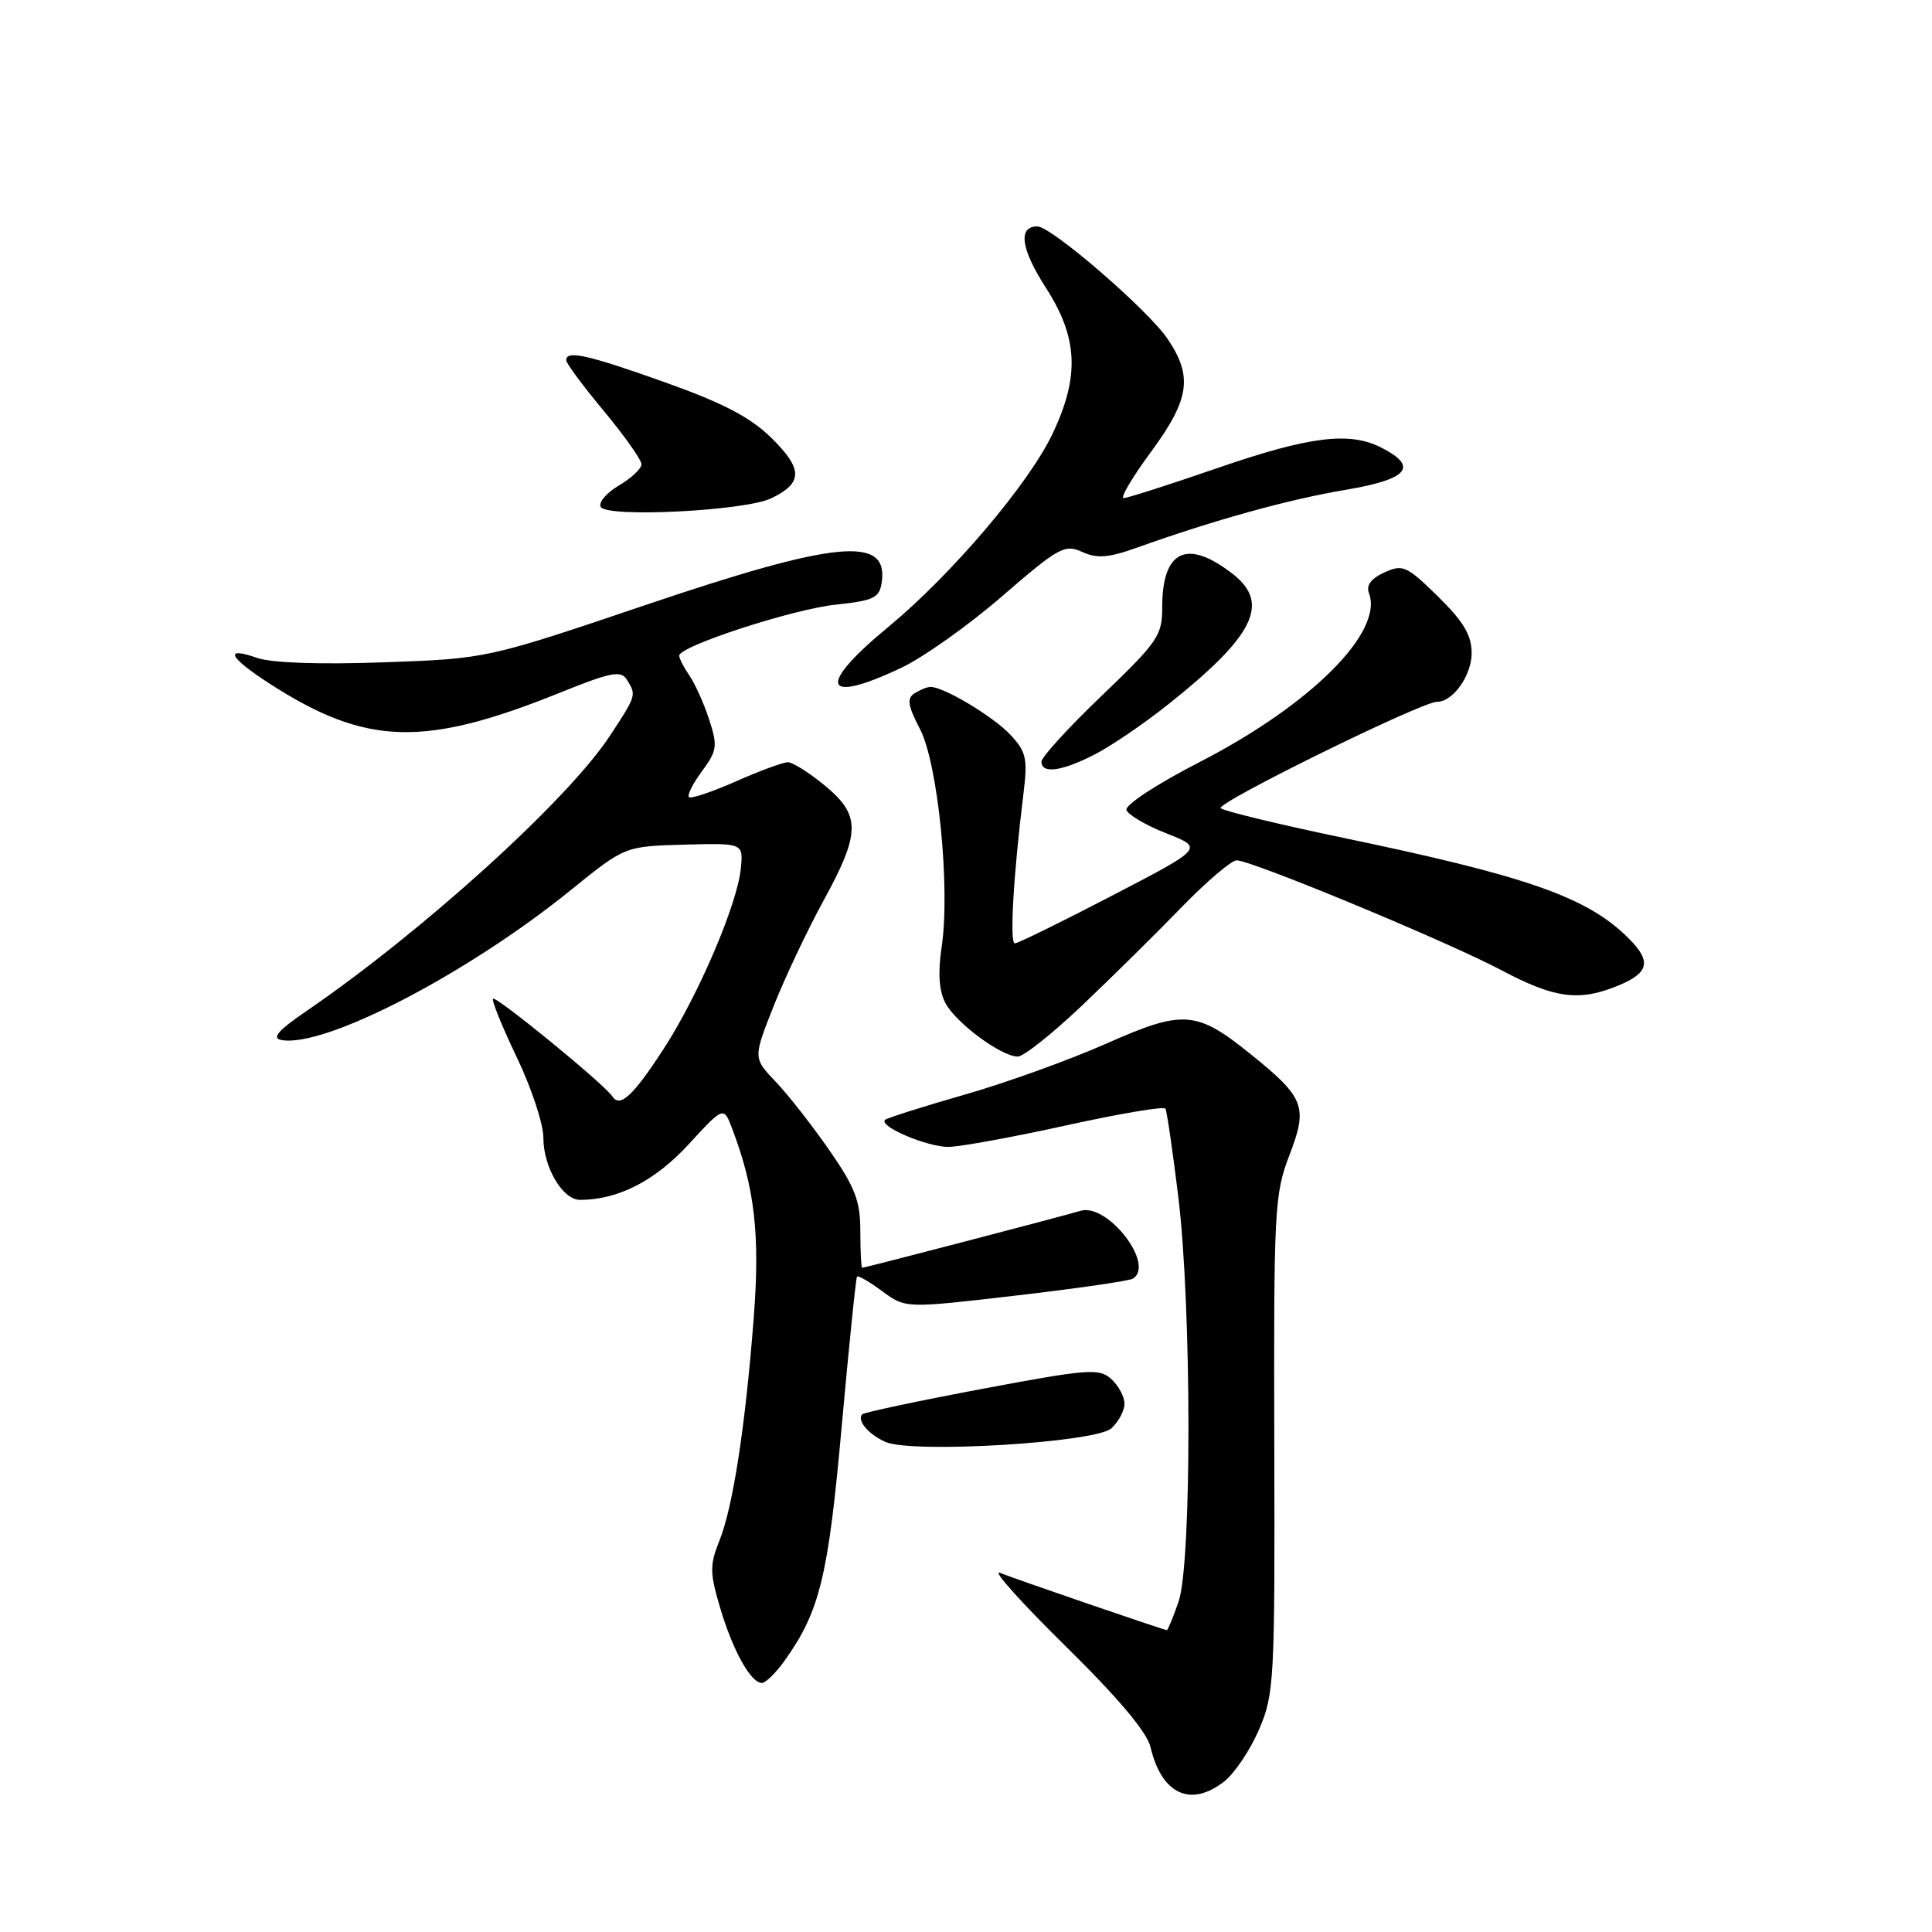 <?xml version="1.0" encoding="UTF-8" standalone="no"?>
<!DOCTYPE svg PUBLIC "-//W3C//DTD SVG 1.1//EN" "http://www.w3.org/Graphics/SVG/1.1/DTD/svg11.dtd" >
<svg xmlns="http://www.w3.org/2000/svg" xmlns:xlink="http://www.w3.org/1999/xlink" version="1.1" viewBox="0 0 256 256">
 <g >
 <path fill="currentColor"
d=" M 162.23 236.04 C 163.60 234.96 165.67 231.87 166.83 229.17 C 168.84 224.49 168.94 222.73 168.85 191.38 C 168.77 160.26 168.87 158.21 170.86 153.05 C 173.32 146.65 172.87 145.45 165.79 139.74 C 158.54 133.88 156.83 133.75 146.62 138.27 C 141.74 140.44 133.24 143.50 127.74 145.07 C 122.24 146.65 117.53 148.14 117.27 148.39 C 116.41 149.25 122.89 152.00 125.70 151.97 C 127.24 151.95 134.25 150.67 141.28 149.12 C 148.31 147.57 154.23 146.57 154.42 146.90 C 154.62 147.23 155.38 152.45 156.12 158.50 C 157.91 173.05 157.93 207.19 156.16 212.25 C 155.44 214.31 154.74 216.00 154.62 216.00 C 154.24 216.00 134.64 209.27 132.50 208.41 C 131.40 207.97 135.28 212.30 141.12 218.05 C 148.13 224.94 151.99 229.52 152.45 231.50 C 153.92 237.76 157.77 239.54 162.23 236.04 Z  M 103.97 220.04 C 108.63 213.50 109.75 208.92 111.53 189.00 C 112.50 178.28 113.41 169.35 113.56 169.16 C 113.72 168.98 115.23 169.85 116.91 171.10 C 119.99 173.37 119.99 173.37 134.60 171.67 C 142.64 170.74 149.62 169.73 150.11 169.43 C 153.12 167.57 146.72 159.32 143.14 160.45 C 141.40 161.00 114.67 167.97 114.25 167.99 C 114.11 168.00 114.00 165.82 114.00 163.17 C 114.00 159.13 113.32 157.35 109.90 152.42 C 107.64 149.16 104.45 145.08 102.79 143.34 C 99.79 140.19 99.79 140.19 102.50 133.34 C 103.99 129.58 106.96 123.29 109.10 119.38 C 114.05 110.34 114.08 108.03 109.27 104.07 C 107.22 102.38 105.03 101.00 104.40 101.00 C 103.77 101.00 100.66 102.14 97.50 103.54 C 94.34 104.94 91.54 105.88 91.29 105.62 C 91.03 105.37 91.81 103.82 93.02 102.18 C 95.02 99.48 95.11 98.86 93.97 95.35 C 93.28 93.23 92.10 90.61 91.36 89.53 C 90.61 88.44 90.00 87.25 90.00 86.88 C 90.00 85.62 104.96 80.74 110.74 80.12 C 115.84 79.57 116.54 79.23 116.84 77.11 C 117.71 70.96 110.77 71.64 85.62 80.14 C 64.50 87.28 64.50 87.28 50.83 87.76 C 42.37 88.07 35.99 87.84 34.08 87.18 C 29.59 85.61 30.31 87.09 35.75 90.60 C 48.52 98.83 56.19 99.06 74.31 91.74 C 80.93 89.07 82.27 88.81 83.05 90.04 C 84.35 92.11 84.35 92.13 80.76 97.58 C 75.16 106.07 55.90 123.52 40.50 134.04 C 36.88 136.52 35.98 137.55 37.25 137.80 C 42.90 138.91 61.84 129.11 75.65 117.93 C 82.80 112.14 82.80 112.14 90.65 111.92 C 98.50 111.71 98.50 111.71 98.16 115.10 C 97.69 119.82 92.58 131.79 88.02 138.85 C 83.93 145.18 82.15 146.84 81.14 145.28 C 80.09 143.67 65.74 131.93 65.33 132.34 C 65.12 132.55 66.53 136.03 68.47 140.08 C 70.41 144.13 72.00 148.93 72.00 150.76 C 72.00 154.67 74.56 159.00 76.87 158.99 C 81.89 158.98 86.76 156.49 91.20 151.68 C 95.89 146.58 95.89 146.58 97.01 149.54 C 100.01 157.41 100.72 163.60 99.88 174.53 C 98.77 188.98 97.13 199.64 95.33 204.14 C 94.03 207.38 94.04 208.40 95.43 213.07 C 97.11 218.73 99.49 223.00 100.95 223.00 C 101.45 223.00 102.81 221.67 103.97 220.04 Z  M 147.25 189.27 C 148.21 188.40 149.00 186.93 149.00 186.00 C 149.00 185.07 148.21 183.60 147.25 182.73 C 145.65 181.28 144.19 181.39 130.11 184.04 C 121.65 185.63 114.52 187.15 114.26 187.40 C 113.48 188.18 115.09 190.09 117.35 191.07 C 120.90 192.62 145.16 191.15 147.25 189.27 Z  M 143.36 133.25 C 147.27 129.54 153.20 123.69 156.53 120.25 C 159.87 116.81 163.17 114.00 163.86 114.00 C 165.85 114.00 191.83 124.78 198.97 128.57 C 206.06 132.33 209.29 132.74 214.53 130.55 C 218.72 128.80 218.89 127.21 215.25 123.80 C 209.83 118.73 201.81 115.98 178.00 111.02 C 169.47 109.24 162.16 107.47 161.75 107.09 C 161.04 106.43 188.43 92.96 190.42 92.99 C 192.51 93.01 195.00 89.51 195.00 86.55 C 195.00 84.16 193.94 82.38 190.53 79.03 C 186.39 74.97 185.88 74.74 183.44 75.85 C 181.69 76.64 181.00 77.57 181.39 78.58 C 183.37 83.74 173.68 93.41 158.93 100.99 C 153.32 103.87 149.05 106.67 149.26 107.32 C 149.47 107.97 151.86 109.37 154.57 110.43 C 159.50 112.37 159.50 112.37 147.35 118.68 C 140.67 122.16 134.87 125.00 134.47 125.00 C 133.76 125.00 134.28 115.99 135.61 105.20 C 136.19 100.51 135.99 99.62 133.88 97.36 C 131.63 94.95 125.01 90.98 123.29 91.02 C 122.86 91.02 121.91 91.41 121.19 91.86 C 120.14 92.53 120.28 93.48 121.90 96.60 C 124.30 101.20 125.94 117.74 124.77 125.50 C 124.27 128.86 124.42 131.28 125.25 132.87 C 126.60 135.50 132.67 140.00 134.86 140.00 C 135.63 140.00 139.46 136.96 143.36 133.25 Z  M 145.00 100.00 C 147.16 98.90 151.53 95.93 154.71 93.40 C 166.14 84.33 168.33 79.98 163.42 76.11 C 157.33 71.33 154.00 72.86 154.00 80.44 C 154.01 84.21 153.44 85.04 146.00 92.17 C 141.60 96.38 138.00 100.32 138.00 100.92 C 138.00 102.57 140.65 102.22 145.00 100.00 Z  M 119.42 88.49 C 122.33 87.12 128.36 82.84 132.80 78.99 C 140.27 72.53 141.08 72.08 143.39 73.13 C 145.38 74.04 146.87 73.92 150.70 72.55 C 160.78 68.94 170.78 66.16 178.28 64.91 C 186.63 63.50 188.03 61.84 182.99 59.29 C 178.79 57.16 173.47 57.83 161.38 62.00 C 155.00 64.20 149.38 66.00 148.89 66.00 C 148.40 66.00 150.03 63.25 152.50 59.89 C 157.63 52.93 158.08 49.90 154.73 44.93 C 152.14 41.08 139.31 30.00 137.45 30.00 C 134.86 30.00 135.27 32.98 138.57 38.11 C 142.84 44.73 143.08 49.83 139.50 57.41 C 136.34 64.10 126.08 76.16 117.64 83.13 C 108.19 90.93 109.01 93.42 119.42 88.49 Z  M 102.19 66.03 C 106.40 64.00 106.41 62.17 102.26 58.07 C 99.45 55.30 95.90 53.44 88.18 50.68 C 77.82 46.99 74.98 46.36 75.03 47.75 C 75.04 48.16 77.29 51.19 80.03 54.48 C 82.76 57.77 85.00 60.94 85.00 61.52 C 85.00 62.10 83.64 63.37 81.98 64.35 C 80.32 65.33 79.26 66.60 79.61 67.18 C 80.50 68.62 98.75 67.69 102.19 66.03 Z "/>
</g>
</svg>
